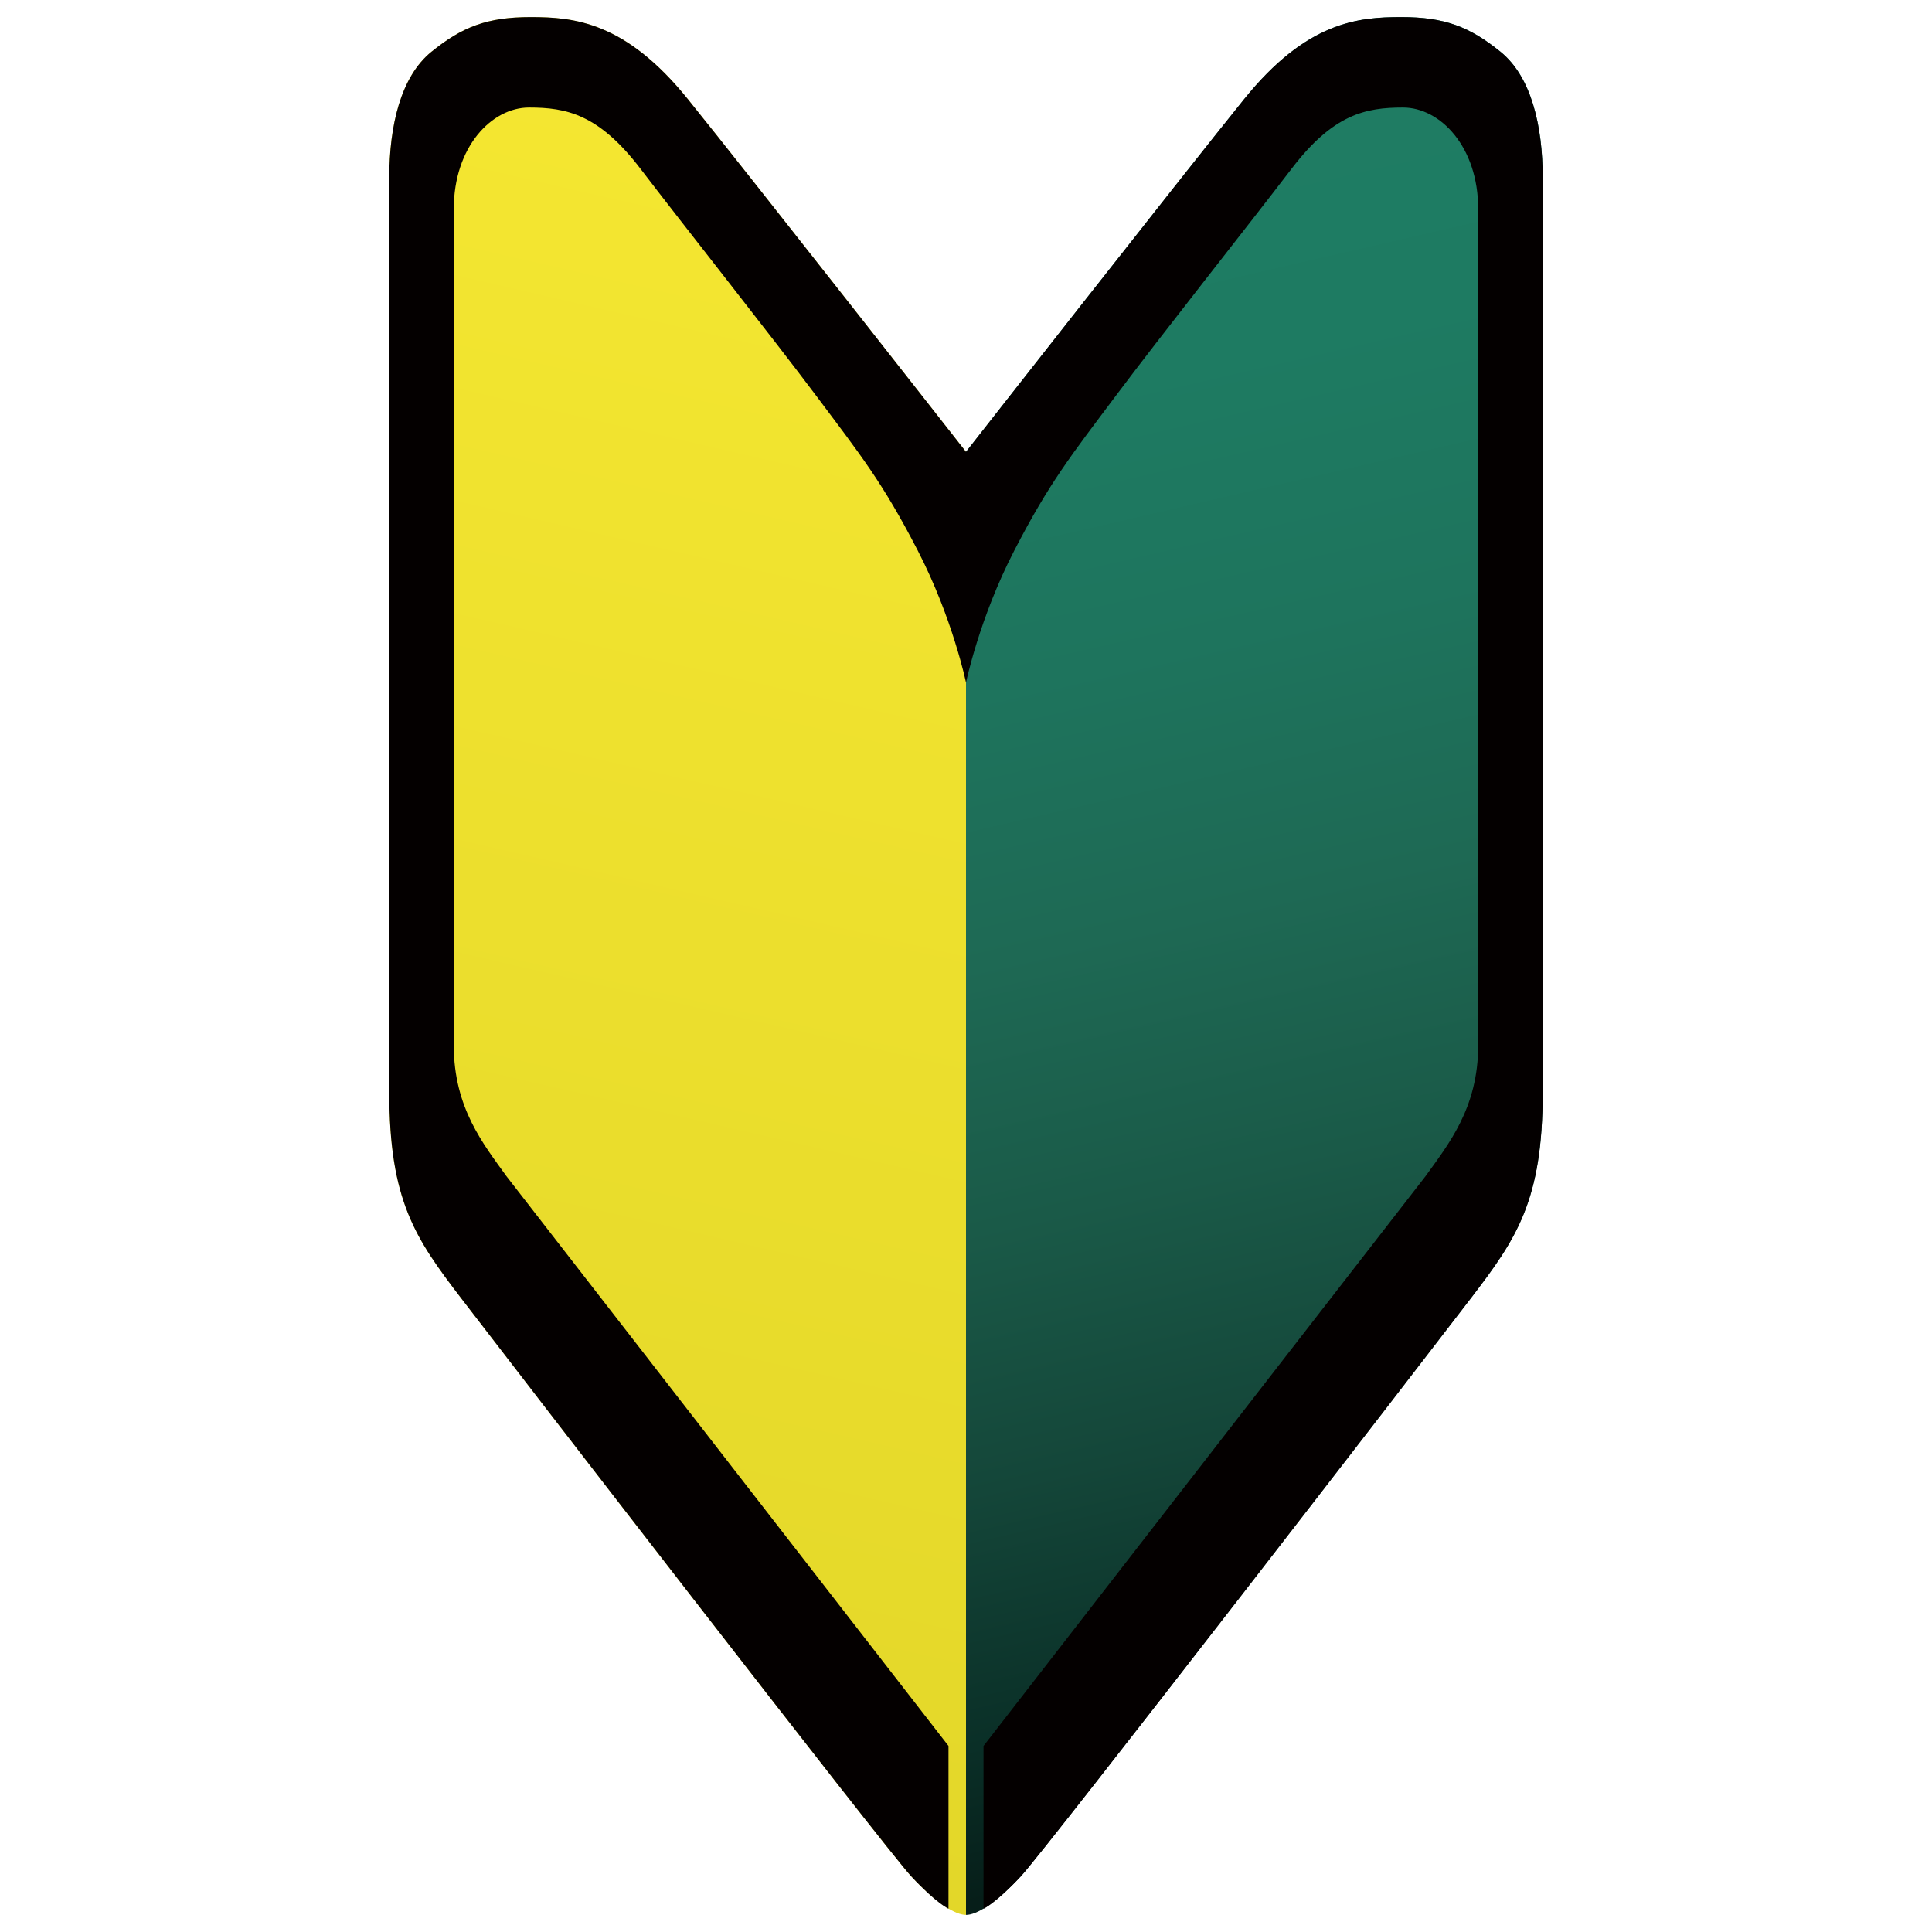 <?xml version="1.0" encoding="utf-8"?>
<!-- Generator: Adobe Illustrator 15.0.2, SVG Export Plug-In . SVG Version: 6.00 Build 0)  -->
<!DOCTYPE svg PUBLIC "-//W3C//DTD SVG 1.1//EN" "http://www.w3.org/Graphics/SVG/1.1/DTD/svg11.dtd">
<svg version="1.1" id="レイヤー_1" xmlns="http://www.w3.org/2000/svg" xmlns:xlink="http://www.w3.org/1999/xlink" x="0px"
	 y="0px" width="64px" height="64px" viewBox="0 0 64 64" style="enable-background:new 0 0 64 64;" xml:space="preserve">
<g>
	<linearGradient id="SVGID_1_" gradientUnits="userSpaceOnUse" x1="16.499" y1="59.87" x2="29.6" y2="3.123">
		<stop  offset="0" style="stop-color:#E3D729"/>
		<stop  offset="1" style="stop-color:#F5E731"/>
	</linearGradient>
	<path style="fill:url(#SVGID_1_);" d="M22.786,3.283c-2.072-2.566-3.77-2.717-5.208-2.717
		c-1.439,0-2.267,0.322-3.287,1.149c-1.02,0.826-1.396,2.459-1.396,4.166
		s0,26.698,0,30.296s0.87,4.854,2.373,6.818
		c1.504,1.967,14.058,18.236,14.916,19.16C31.045,63.078,31.662,63.434,32,63.434
		V14.968C32,14.968,24.858,5.85,22.786,3.283z"/>
	<linearGradient id="SVGID_2_" gradientUnits="userSpaceOnUse" x1="34.4" y1="3.123" x2="47.502" y2="59.87">
		<stop  offset="0" style="stop-color:#1F7D64"/>
		<stop  offset="0.169" style="stop-color:#1E7B62"/>
		<stop  offset="0.325" style="stop-color:#1E745D"/>
		<stop  offset="0.475" style="stop-color:#1E6954"/>
		<stop  offset="0.622" style="stop-color:#1A5A48"/>
		<stop  offset="0.767" style="stop-color:#144639"/>
		<stop  offset="0.908" style="stop-color:#0A2F27"/>
		<stop  offset="0.994" style="stop-color:#061E19"/>
	</linearGradient>
	<path style="fill:url(#SVGID_2_);" d="M49.709,1.716C48.688,0.889,47.862,0.566,46.423,0.566
		s-3.137,0.15-5.209,2.717C39.141,5.85,32,14.968,32,14.968v48.466
		c0.339,0,0.955-0.355,1.815-1.277c0.859-0.924,13.412-17.193,14.916-19.16
		c1.504-1.965,2.373-3.221,2.373-6.818s0-28.589,0-30.296
		S50.729,2.542,49.709,1.716z"/>
	<path style="fill:#040000;" d="M32,22.613c0,0,0.44-2.137,1.602-4.381
		c1.159-2.245,1.889-3.158,3.371-5.134c1.48-1.977,4.424-5.691,5.81-7.506
		C44.167,3.777,45.242,3.562,46.477,3.562c1.235,0,2.49,1.299,2.49,3.361
		s0,25.634,0,27.707c0,2.072-0.987,3.277-1.739,4.326L32.58,57.838v5.391
		c0,0,0.375-0.15,1.235-1.072c0.859-0.924,13.412-17.193,14.916-19.16
		c1.504-1.965,2.373-3.221,2.373-6.818s0-28.589,0-30.296s-0.375-3.34-1.396-4.166
		C48.688,0.889,47.862,0.566,46.423,0.566s-3.137,0.15-5.209,2.717
		C39.141,5.85,32,14.968,32,14.968s-7.142-9.118-9.214-11.685
		s-3.77-2.717-5.208-2.717c-1.439,0-2.267,0.322-3.287,1.149
		c-1.02,0.826-1.396,2.459-1.396,4.166s0,26.698,0,30.296
		s0.87,4.854,2.373,6.818c1.504,1.967,14.058,18.236,14.916,19.16
		c0.86,0.922,1.236,1.072,1.236,1.072v-5.391L16.772,38.957
		c-0.752-1.049-1.74-2.254-1.74-4.326c0-2.073,0-25.645,0-27.707
		S16.289,3.562,17.524,3.562s2.308,0.215,3.694,2.03
		c1.385,1.814,4.327,5.529,5.81,7.506c1.481,1.976,2.213,2.889,3.371,5.134
		C31.56,20.477,32,22.613,32,22.613z"/>
</g>
</svg>
